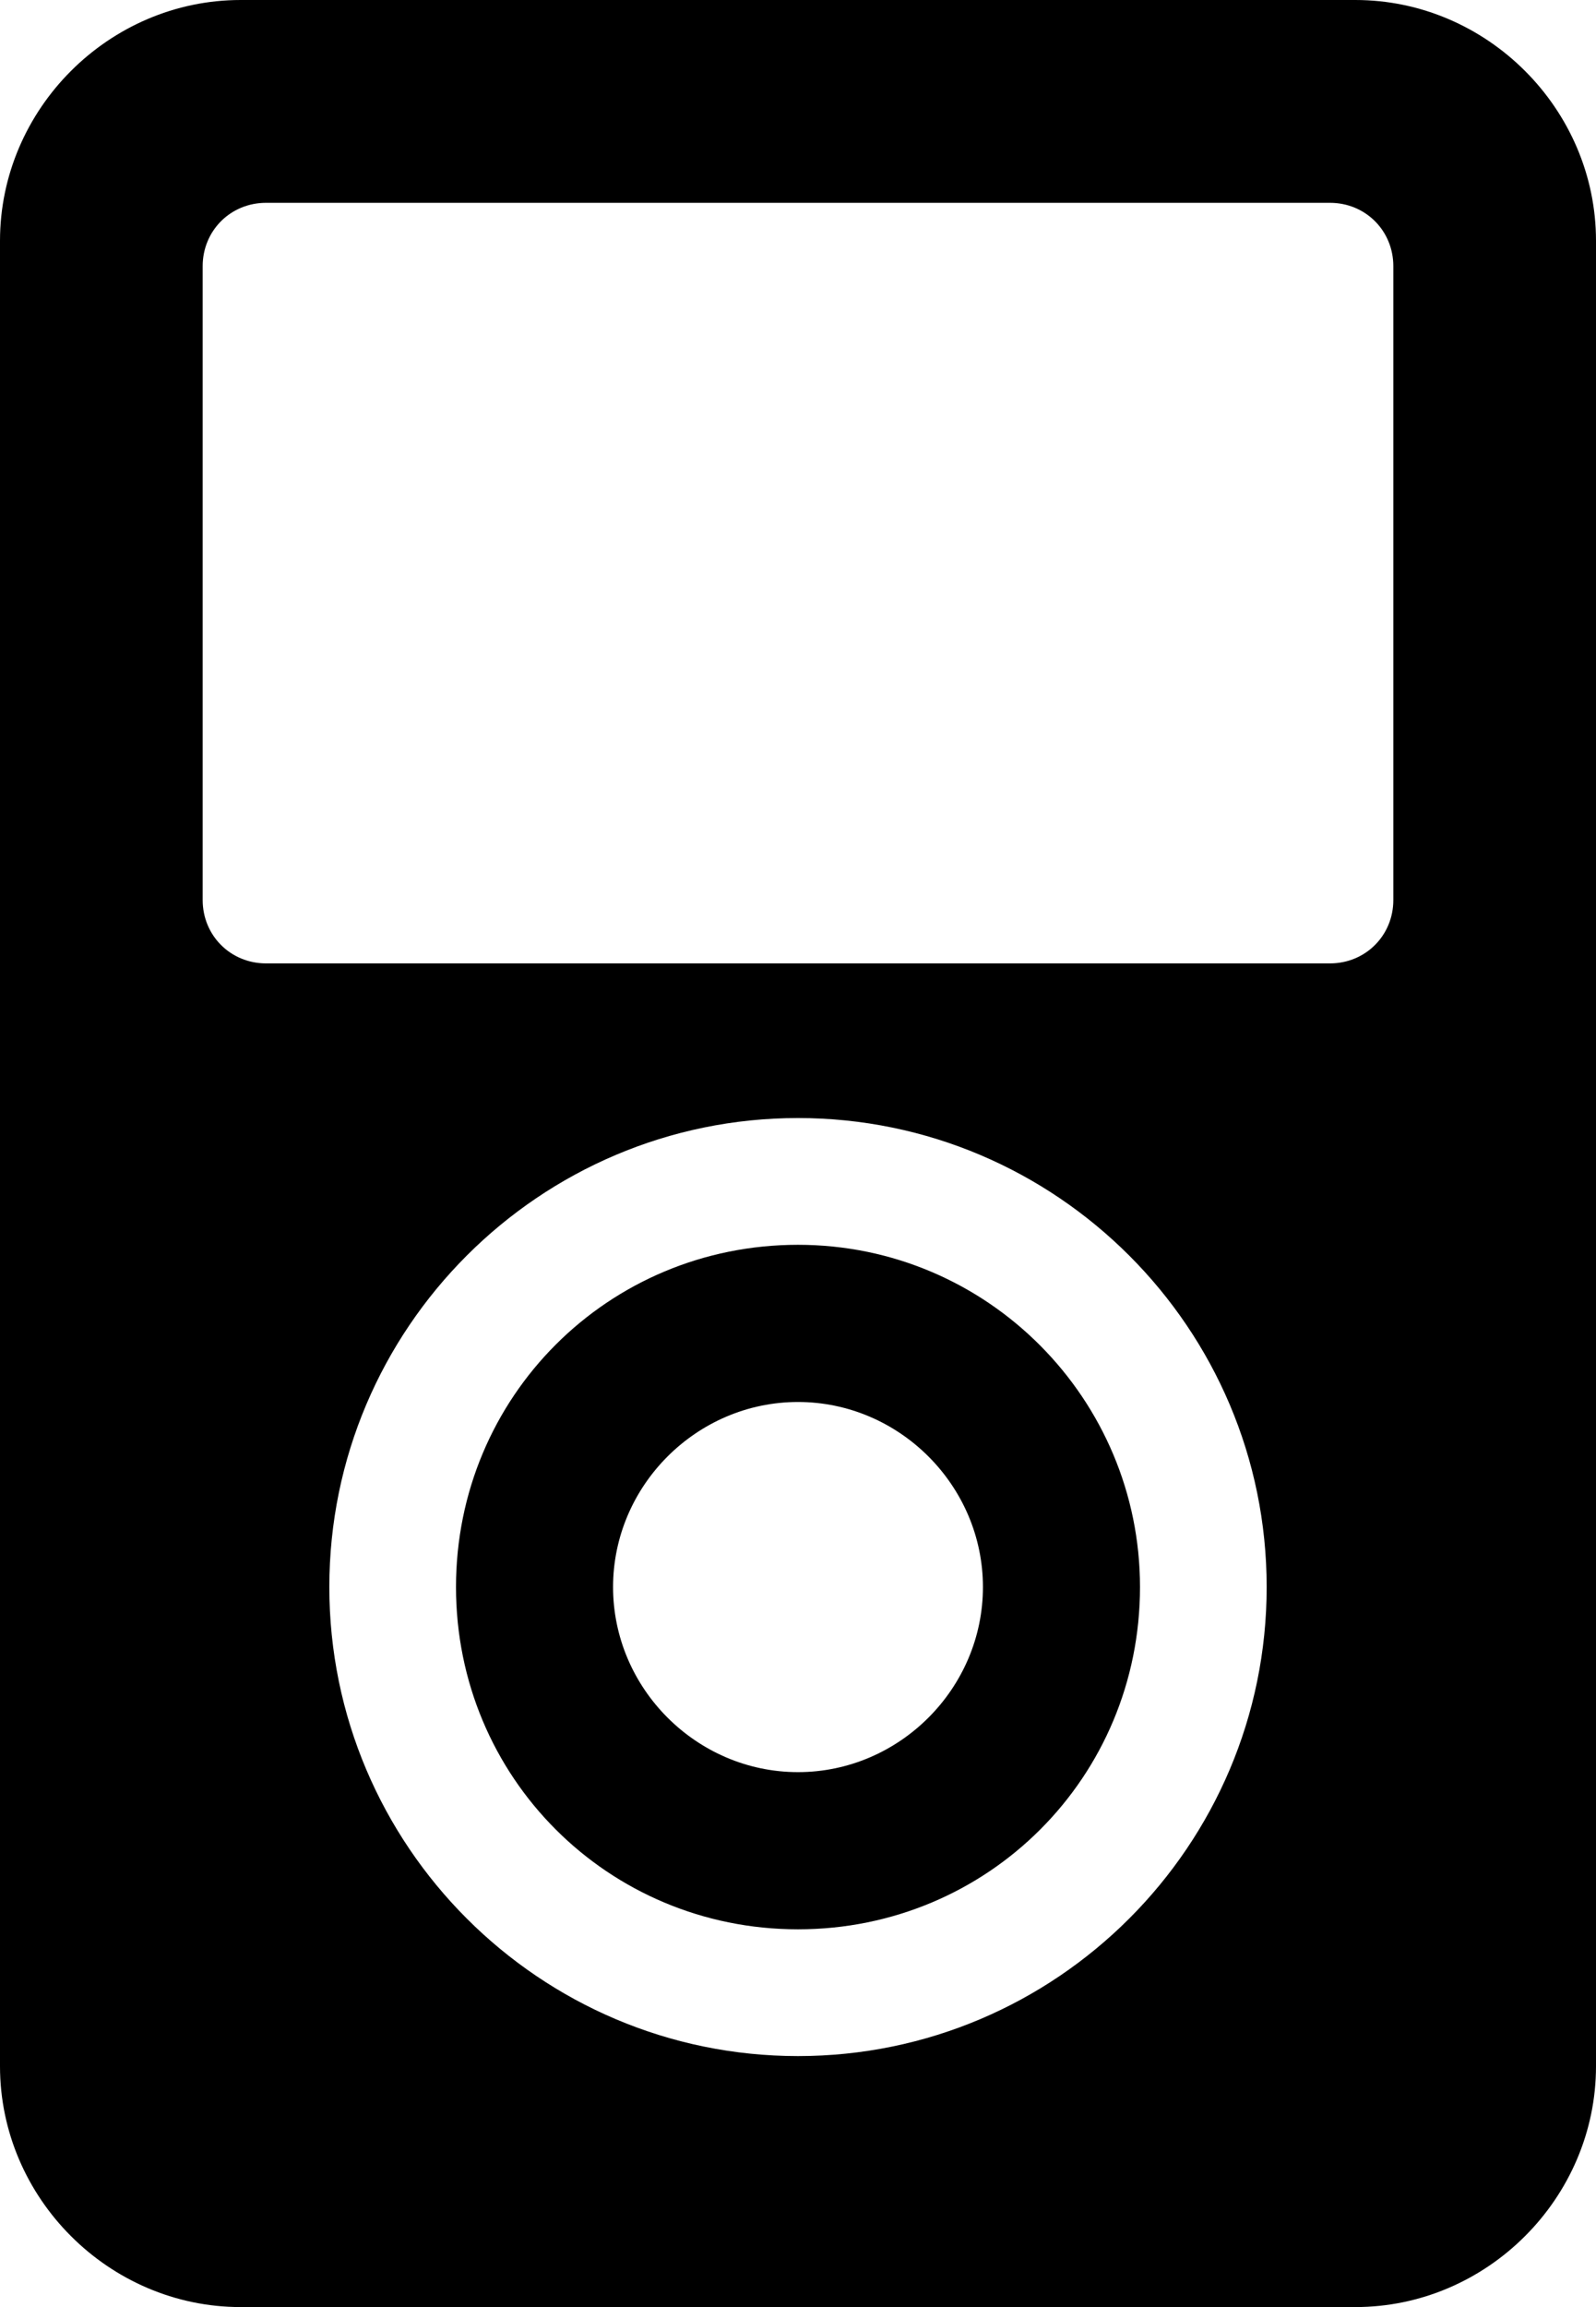 <?xml version="1.0" encoding="utf-8"?>
<!-- Generator: Adobe Illustrator 22.1.0, SVG Export Plug-In . SVG Version: 6.00 Build 0)  -->
<svg version="1.1" id="Capa_1" xmlns="http://www.w3.org/2000/svg" xmlns:xlink="http://www.w3.org/1999/xlink" x="0px" y="0px"
	 viewBox="46.72 163.04 322.56 465.92" style="enable-background:new 46.72 163.04 322.56 465.92;" xml:space="preserve">
<path d="M208,414.432c-38.4,0-69.12,30.72-69.12,69.12s30.72,69.12,69.12,69.12s69.12-30.72,69.12-69.12
	C277.12,445.664,246.4,414.432,208,414.432z M208,520.928c-20.48,0-37.376-16.896-37.376-37.376
	c0-20.48,16.896-37.376,37.376-37.376s37.376,16.896,37.376,37.376C245.376,504.032,228.48,520.928,208,520.928z"/>
<path d="M320.64,163.04H95.36c-26.624,0-48.64,22.016-48.64,48.64v368.64c0,26.624,22.016,48.64,48.64,48.64h225.28
	c26.624,0,48.64-22.016,48.64-48.64V211.68C369.28,185.056,347.264,163.04,320.64,163.04z M208,578.272
	c-52.224,0-94.72-42.496-94.72-94.72s42.496-94.72,94.72-94.72s94.72,42.496,94.72,94.72S260.224,578.272,208,578.272z
	 M328.32,344.8c0,7.168-5.632,12.8-12.8,12.8H100.48c-7.168,0-12.8-5.632-12.8-12.8v-128c0-7.168,5.632-12.8,12.8-12.8h215.04
	c7.168,0,12.8,5.632,12.8,12.8V344.8z"/>
</svg>
